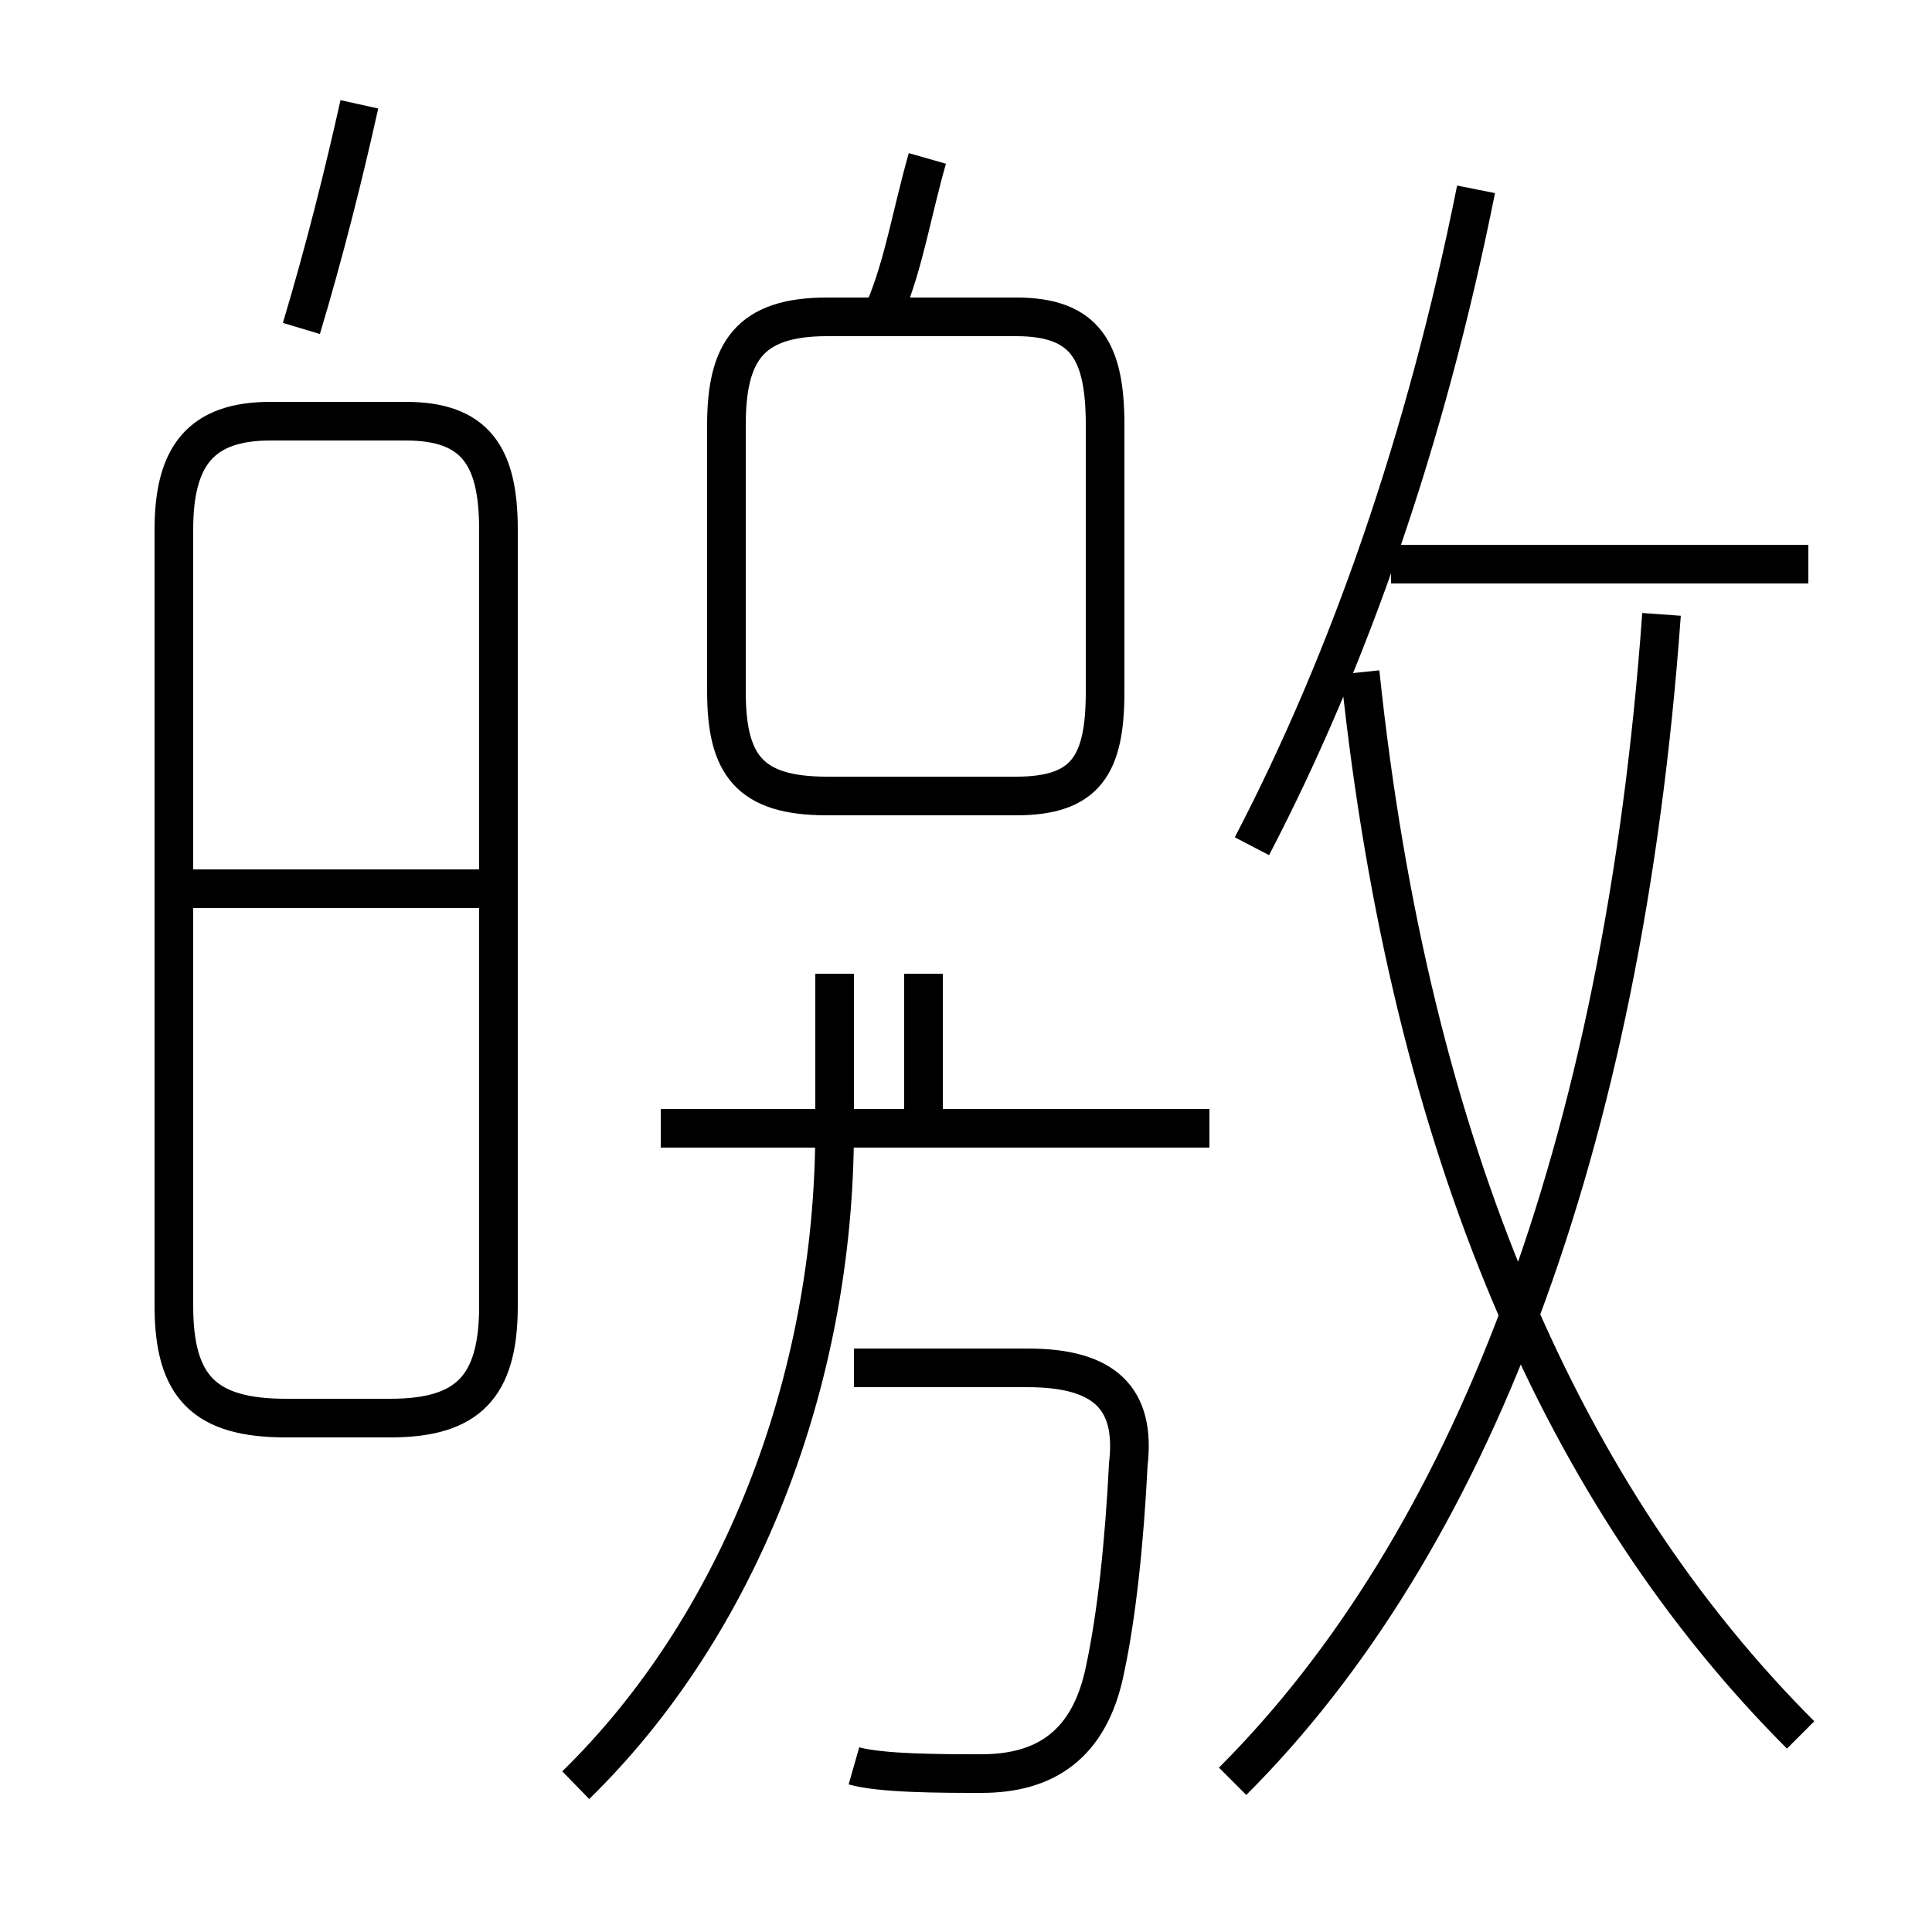 <?xml version='1.0' encoding='utf8'?>
<svg viewBox="0.0 -6.0 50.0 50.0" version="1.1" xmlns="http://www.w3.org/2000/svg">
<rect x="0.0" y="-6.0" width="50.0" height="50.0" fill="#808080" stroke="none"/>
<rect x="-1000" y="-1000" width="2000" height="2000" stroke="white" fill="white"/>
<g style="fill:white;stroke:#000000;  stroke-width:1">
<path d="M 31.9 2.1 C 38.0 -4.0 42.0 -14.2 43.0 -28.1 M 14.9 2.2 C 19.1 -1.9 21.6 -8.2 21.6 -14.8 L 21.6 -18.8 M 22.1 1.7 C 22.8 1.9 24.4 1.9 25.4 1.9 C 27.0 1.9 28.2 1.2 28.6 -0.8 C 28.9 -2.2 29.1 -4.1 29.2 -6.1 C 29.4 -7.8 28.6 -8.6 26.6 -8.6 L 22.1 -8.6 M 7.4 -7.3 L 10.1 -7.3 C 12.1 -7.3 12.9 -8.1 12.9 -10.2 L 12.9 -30.3 C 12.9 -32.2 12.3 -33.1 10.5 -33.1 L 7.0 -33.1 C 5.2 -33.1 4.5 -32.2 4.5 -30.3 L 4.5 -10.2 C 4.5 -8.1 5.3 -7.3 7.4 -7.3 Z M 12.8 -21.0 L 4.8 -21.0 M 31.3 -14.8 L 17.1 -14.8 M 23.9 -14.8 L 23.9 -18.8 M 7.8 -35.5 C 8.4 -37.5 8.9 -39.5 9.3 -41.3 M 46.6 0.9 C 40.5 -5.2 36.5 -14.2 35.2 -26.6 M 28.6 -26.1 L 28.6 -33.0 C 28.6 -34.9 28.1 -35.8 26.3 -35.8 L 21.4 -35.8 C 19.4 -35.8 18.8 -34.9 18.8 -33.0 L 18.8 -26.1 C 18.8 -24.2 19.4 -23.4 21.4 -23.4 L 26.3 -23.4 C 28.1 -23.4 28.6 -24.2 28.6 -26.1 Z M 22.9 -36.0 C 23.4 -37.2 23.6 -38.5 24.0 -39.9 M 46.8 -29.4 L 36.0 -29.4 M 32.4 -22.1 C 34.9 -26.9 36.9 -32.6 38.2 -39.1" transform="translate(0.0, 38.0)" />
</g>
</svg>
